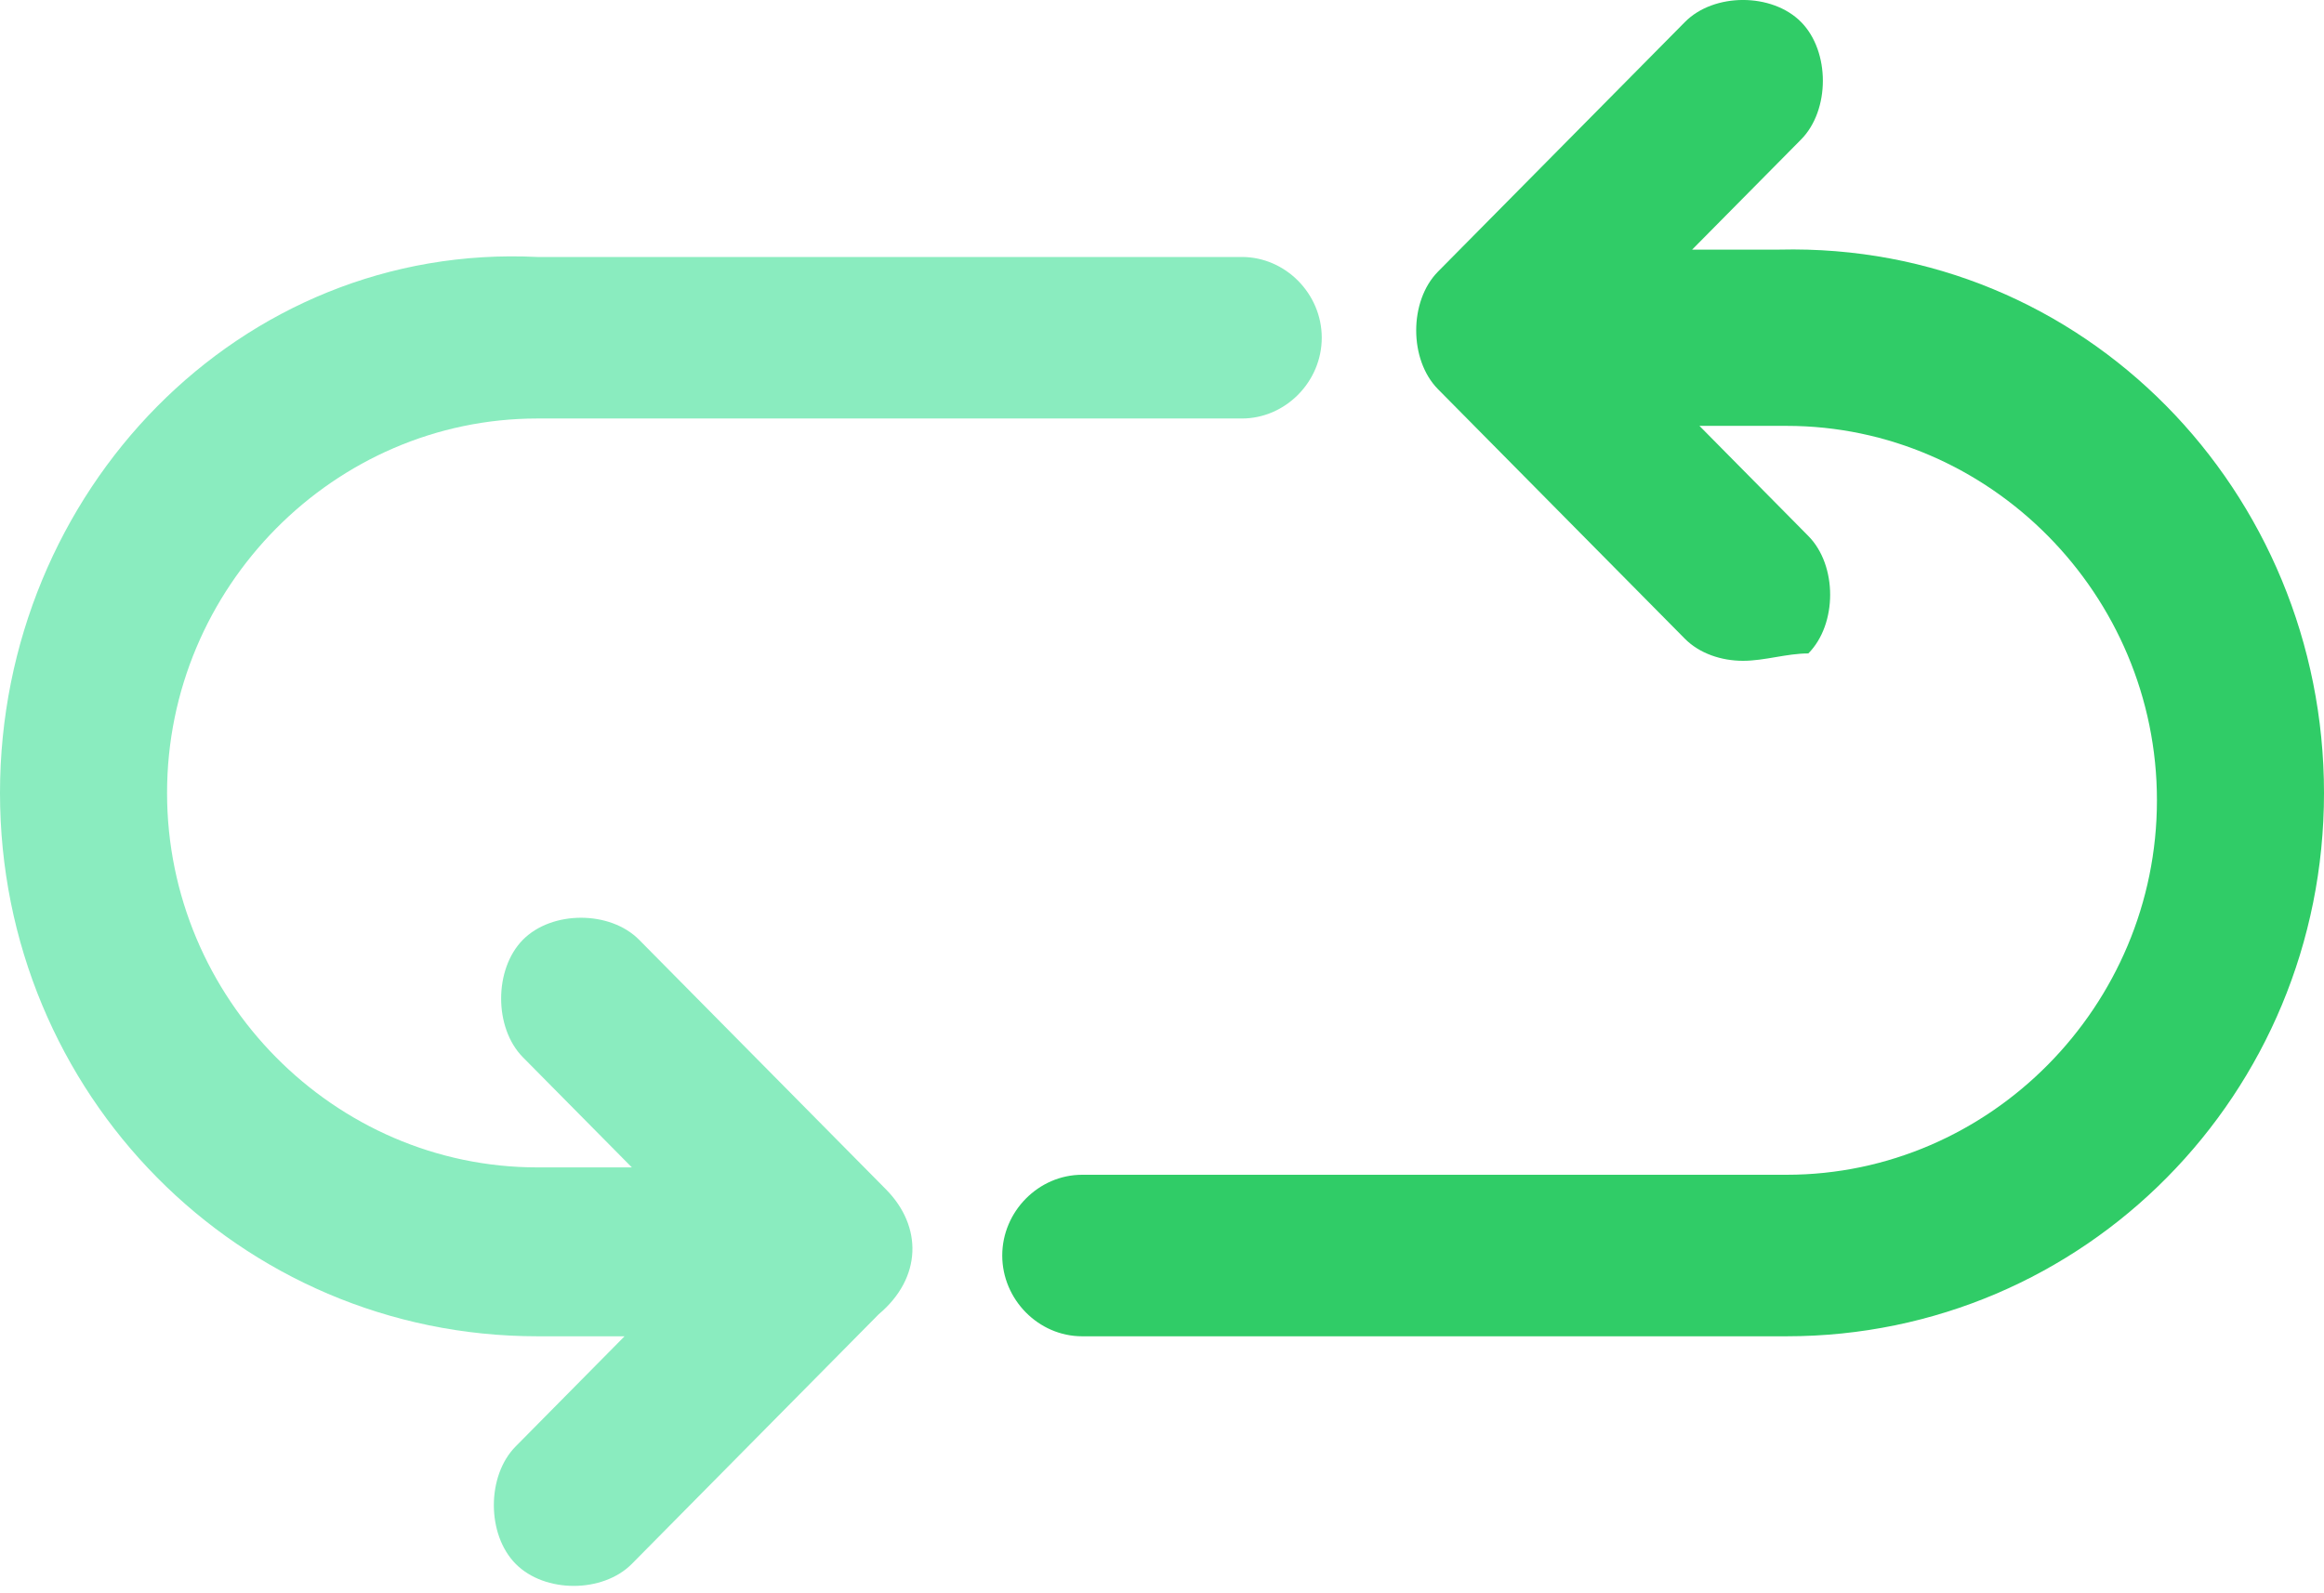 <svg width="35" height="24" viewBox="0 0 35 24" fill="none" xmlns="http://www.w3.org/2000/svg"><path d="M35 11.945C35 16.479 31.391 20.129 26.906 20.129H16.297C15.641 20.129 15.094 19.576 15.094 18.912C15.094 18.249 15.641 17.696 16.297 17.696H26.906C29.969 17.696 32.484 15.152 32.484 12.055C32.484 8.959 29.969 6.415 26.906 6.415H25.594L27.234 8.074C27.672 8.516 27.672 9.401 27.234 9.843C26.906 9.843 26.578 9.954 26.25 9.954C25.922 9.954 25.594 9.843 25.375 9.622L21.656 5.862C21.219 5.419 21.219 4.535 21.656 4.092L25.375 0.332C25.812 -0.111 26.688 -0.111 27.125 0.332C27.562 0.774 27.562 1.659 27.125 2.101L25.484 3.76H26.797C31.391 3.65 35 7.41 35 11.945Z" fill="#30CC67"/><path d="M13.344 17.917L9.625 14.156C9.188 13.714 8.312 13.714 7.875 14.156C7.438 14.599 7.438 15.483 7.875 15.926L9.516 17.585H8.094C5.031 17.585 2.516 15.041 2.516 11.944C2.516 8.848 5.031 6.304 8.094 6.304H18.703C19.359 6.304 19.906 5.751 19.906 5.087C19.906 4.424 19.359 3.871 18.703 3.871H8.094C3.609 3.649 0 7.41 0 11.944C0 16.479 3.609 20.129 8.094 20.129H9.406L7.766 21.788C7.328 22.23 7.328 23.115 7.766 23.557C7.984 23.778 8.312 23.889 8.641 23.889C8.969 23.889 9.297 23.778 9.516 23.557L13.234 19.797C13.891 19.244 13.891 18.47 13.344 17.917Z" fill="#8AECBF"/></svg>